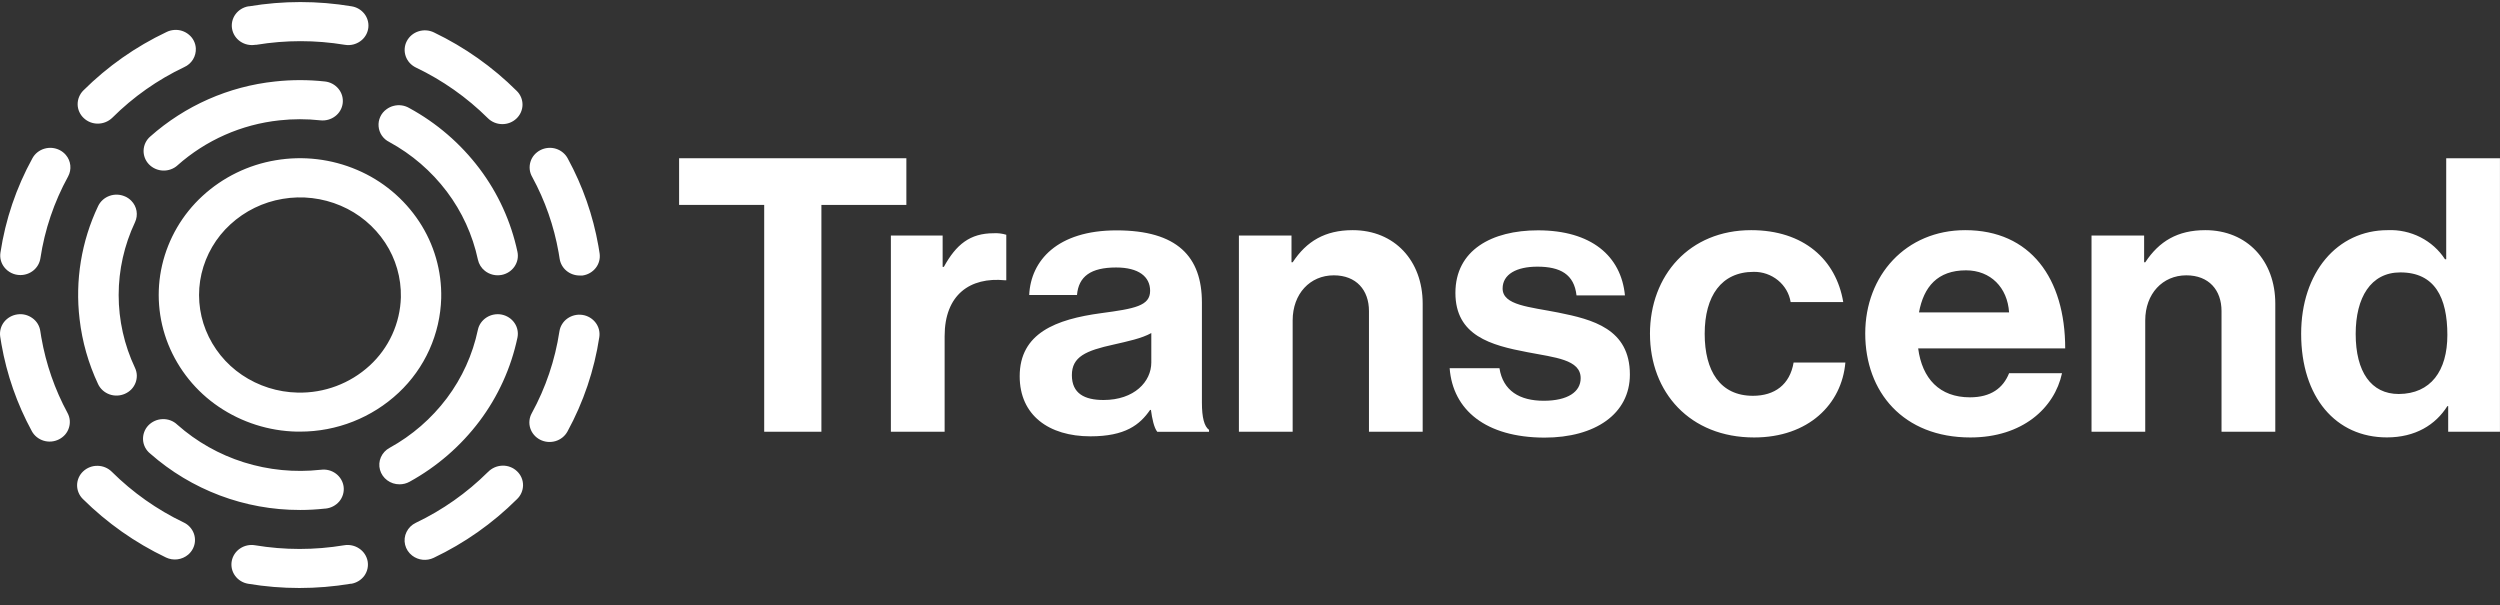 <svg width="128" height="31" viewBox="0 0 128 31" fill="none" xmlns="http://www.w3.org/2000/svg">
<rect x="0" y="0" width="128" height="31" fill="#333333" stroke="none"/>
<g clip-path="url(#clip0_975_23950)">
<path d="M34.77 8.102H46.406V10.492H42.056V22.105H39.127V10.491H34.77V8.102Z" fill="#ffffff"></path>
<path d="M48.264 13.665H48.325C48.952 12.521 49.661 11.942 50.875 11.942C51.093 11.929 51.313 11.956 51.522 12.02V14.35H51.46C49.661 14.173 48.365 15.093 48.365 17.21V22.105H45.613V12.059H48.263V13.665H48.264ZM58.928 20.987H58.885C58.358 21.752 57.611 22.34 55.83 22.34C53.702 22.34 52.208 21.262 52.208 19.265C52.208 17.052 54.068 16.347 56.376 16.034C58.096 15.804 58.886 15.663 58.886 14.89C58.886 14.164 58.299 13.695 57.145 13.695C55.849 13.695 55.223 14.153 55.142 15.105H52.695C52.775 13.343 54.133 11.795 57.166 11.795C60.283 11.795 61.538 13.145 61.538 15.495V20.619C61.538 21.381 61.658 21.832 61.902 22.009V22.107H59.252C59.089 21.907 58.987 21.439 58.928 20.987ZM58.947 18.56V17.052C58.462 17.327 57.712 17.482 57.024 17.64C55.589 17.954 54.88 18.267 54.88 19.208C54.88 20.148 55.528 20.48 56.5 20.48C58.076 20.48 58.947 19.54 58.947 18.56ZM66.125 13.429H66.185C66.894 12.352 67.84 11.784 69.258 11.784C71.403 11.784 72.841 13.352 72.841 15.544V22.104H70.091V15.927C70.091 14.852 69.443 14.097 68.289 14.097C67.076 14.097 66.184 15.037 66.184 16.407V22.106H63.432V12.059H66.125V13.429ZM74.222 18.853H76.772C76.955 20.008 77.804 20.519 79.038 20.519C80.272 20.519 80.93 20.061 80.93 19.363C80.93 18.404 79.615 18.306 78.199 18.031C76.338 17.679 74.517 17.189 74.517 14.997C74.517 12.805 76.378 11.793 78.745 11.793C81.478 11.793 83.001 13.107 83.197 15.123H80.717C80.597 14.045 79.889 13.653 78.714 13.653C77.643 13.653 76.934 14.045 76.934 14.771C76.934 15.633 78.31 15.711 79.788 16.004C81.528 16.356 83.45 16.828 83.45 19.176C83.45 21.194 81.67 22.406 79.078 22.406C76.064 22.398 74.385 20.988 74.222 18.853ZM84.478 17.091C84.478 14.095 86.503 11.784 89.659 11.784C92.35 11.784 94.01 13.292 94.374 15.466H91.681C91.611 15.031 91.381 14.636 91.033 14.351C90.682 14.065 90.242 13.912 89.79 13.919C88.134 13.919 87.28 15.153 87.28 17.091C87.28 18.991 88.07 20.265 89.75 20.265C90.863 20.265 91.641 19.695 91.833 18.56H94.483C94.301 20.695 92.592 22.398 89.811 22.398C86.521 22.398 84.479 20.088 84.479 17.091H84.478ZM95.5 17.073C95.5 14.098 97.583 11.784 100.619 11.784C103.958 11.784 105.738 14.251 105.738 17.837H98.21C98.413 19.384 99.304 20.343 100.86 20.343C101.934 20.343 102.56 19.871 102.865 19.109H105.575C105.192 20.889 103.554 22.398 100.882 22.398C97.442 22.398 95.5 20.068 95.5 17.073ZM98.252 15.995H102.865C102.783 14.722 101.92 13.841 100.659 13.841C99.203 13.841 98.493 14.683 98.252 15.995ZM109.779 13.429H109.838C110.548 12.352 111.494 11.784 112.912 11.784C115.057 11.784 116.495 13.352 116.495 15.544V22.104H113.742V15.927C113.742 14.852 113.094 14.097 111.94 14.097C110.727 14.097 109.836 15.037 109.836 16.407V22.106H107.086V12.059H109.779V13.429ZM117.819 17.091C117.819 13.958 119.661 11.784 122.25 11.784C122.831 11.759 123.409 11.884 123.925 12.146C124.44 12.408 124.875 12.796 125.184 13.274H125.246V8.102H127.998V22.105H125.347V20.793H125.305C124.699 21.753 123.666 22.395 122.21 22.395C119.599 22.398 117.819 20.343 117.819 17.091ZM125.305 17.151C125.305 15.231 124.659 13.947 122.898 13.947C121.38 13.947 120.611 15.237 120.611 17.097C120.611 19.038 121.401 20.173 122.817 20.173C124.456 20.162 125.305 18.99 125.305 17.15V17.151Z" fill="#ffffff"></path>
<path d="M2.117 17.286C2.098 17.173 2.08 17.06 2.063 16.948C2.044 16.816 1.998 16.69 1.929 16.576C1.859 16.463 1.767 16.364 1.659 16.288C1.437 16.126 1.161 16.057 0.89 16.097C0.621 16.134 0.376 16.274 0.207 16.487C0.126 16.591 0.067 16.711 0.033 16.839C-0.001 16.967 -0.009 17.101 0.01 17.232C0.03 17.362 0.05 17.493 0.074 17.623C0.347 19.18 0.872 20.683 1.628 22.073C1.691 22.19 1.777 22.293 1.881 22.377C2.093 22.548 2.364 22.63 2.636 22.605C2.906 22.581 3.157 22.453 3.336 22.25C3.422 22.15 3.487 22.034 3.527 21.908C3.568 21.783 3.583 21.651 3.572 21.52C3.56 21.388 3.521 21.261 3.458 21.145C2.806 19.939 2.353 18.637 2.118 17.287L2.117 17.286ZM5.009 6.33C5.286 6.329 5.552 6.221 5.751 6.028C6.823 4.96 8.069 4.083 9.435 3.435C9.62 3.353 9.775 3.217 9.881 3.044C9.987 2.872 10.037 2.671 10.026 2.47C10.018 2.336 9.982 2.205 9.922 2.086C9.861 1.966 9.776 1.861 9.673 1.776C9.462 1.598 9.19 1.511 8.915 1.534C8.779 1.544 8.645 1.58 8.523 1.641C6.945 2.389 5.506 3.4 4.267 4.632C4.174 4.725 4.1 4.836 4.05 4.958C3.999 5.08 3.974 5.211 3.975 5.343C3.976 5.475 4.005 5.605 4.059 5.726C4.113 5.847 4.191 5.956 4.288 6.046C4.48 6.229 4.739 6.331 5.009 6.33ZM13.08 2.293H13.129C14.625 2.046 16.152 2.046 17.649 2.293C17.805 2.32 17.965 2.313 18.117 2.27C18.269 2.227 18.41 2.151 18.529 2.047C18.72 1.88 18.838 1.647 18.861 1.395C18.883 1.143 18.806 0.892 18.648 0.696C18.486 0.496 18.256 0.363 18.002 0.323C16.265 0.033 14.492 0.033 12.755 0.323H12.722C12.452 0.369 12.212 0.517 12.055 0.733C11.977 0.839 11.922 0.96 11.892 1.089C11.863 1.218 11.859 1.351 11.883 1.481C11.93 1.742 12.083 1.975 12.307 2.127C12.531 2.279 12.809 2.339 13.079 2.293H13.08ZM3.056 7.685C2.812 7.561 2.531 7.535 2.269 7.614C2.008 7.692 1.789 7.867 1.661 8.101C0.833 9.604 0.278 11.242 0.022 12.939C-0.017 13.201 0.052 13.467 0.216 13.679C0.314 13.805 0.44 13.908 0.584 13.978C0.728 14.048 0.886 14.084 1.046 14.083C1.294 14.083 1.534 13.996 1.721 13.839C1.907 13.684 2.031 13.466 2.068 13.227C2.288 11.762 2.768 10.344 3.486 9.037C3.581 8.862 3.621 8.663 3.6 8.465C3.579 8.268 3.499 8.081 3.369 7.931C3.282 7.829 3.175 7.745 3.056 7.685ZM28.6 12.921L28.654 13.25C28.691 13.489 28.814 13.707 29 13.862C29.188 14.019 29.428 14.106 29.676 14.106C29.726 14.109 29.776 14.109 29.825 14.106C30.094 14.069 30.338 13.929 30.505 13.715C30.586 13.611 30.645 13.491 30.678 13.364C30.712 13.236 30.719 13.103 30.7 12.973C30.68 12.847 30.66 12.719 30.638 12.593C30.363 11.031 29.836 9.524 29.078 8.131C29.017 8.01 28.932 7.903 28.828 7.816C28.723 7.726 28.601 7.659 28.469 7.617C28.338 7.576 28.199 7.56 28.062 7.573C27.786 7.596 27.53 7.727 27.349 7.937C27.262 8.039 27.198 8.158 27.159 8.287C27.12 8.415 27.108 8.55 27.123 8.684C27.138 8.817 27.182 8.946 27.25 9.062C27.906 10.266 28.362 11.57 28.6 12.921ZM24.977 24.172C23.903 25.238 22.657 26.116 21.291 26.767C21.081 26.867 20.914 27.032 20.814 27.237C20.714 27.439 20.688 27.671 20.741 27.891C20.794 28.111 20.923 28.307 21.105 28.447C21.26 28.565 21.444 28.639 21.638 28.659C21.832 28.679 22.028 28.645 22.204 28.561C23.782 27.811 25.221 26.798 26.46 25.566C26.559 25.474 26.639 25.363 26.694 25.239C26.749 25.115 26.778 24.982 26.78 24.847C26.781 24.711 26.754 24.577 26.7 24.453C26.646 24.328 26.567 24.217 26.468 24.125C26.367 24.029 26.249 23.955 26.119 23.907C25.989 23.858 25.851 23.836 25.713 23.842C25.435 23.852 25.172 23.97 24.98 24.172H24.977ZM22.218 1.66C21.971 1.54 21.687 1.521 21.426 1.605C21.167 1.687 20.951 1.868 20.826 2.109C20.765 2.226 20.729 2.355 20.72 2.486C20.71 2.618 20.728 2.751 20.771 2.876C20.858 3.128 21.045 3.336 21.291 3.456C22.658 4.108 23.905 4.986 24.98 6.053C25.171 6.243 25.433 6.352 25.707 6.355C25.981 6.359 26.245 6.257 26.441 6.071C26.537 5.98 26.615 5.872 26.668 5.751C26.722 5.63 26.751 5.5 26.753 5.368C26.754 5.236 26.729 5.105 26.679 4.983C26.628 4.861 26.554 4.75 26.46 4.658C25.224 3.427 23.79 2.414 22.218 1.66ZM17.617 27.918C16.108 28.169 14.568 28.169 13.06 27.918C12.791 27.872 12.514 27.931 12.288 28.085C12.178 28.159 12.084 28.254 12.011 28.365C11.938 28.476 11.888 28.6 11.864 28.731C11.841 28.86 11.844 28.993 11.873 29.122C11.903 29.25 11.958 29.371 12.036 29.478C12.193 29.695 12.433 29.843 12.703 29.888C14.44 30.178 16.215 30.178 17.953 29.888H17.99C18.256 29.841 18.494 29.695 18.654 29.478C18.73 29.371 18.785 29.25 18.814 29.122C18.843 28.994 18.846 28.862 18.823 28.733C18.798 28.601 18.747 28.477 18.673 28.365C18.599 28.254 18.504 28.159 18.393 28.085C18.165 27.931 17.887 27.872 17.617 27.918ZM9.407 26.751C8.041 26.096 6.795 25.218 5.721 24.151C5.527 23.96 5.266 23.852 4.994 23.85C4.721 23.845 4.458 23.947 4.259 24.133C4.162 24.223 4.085 24.332 4.031 24.453C3.978 24.574 3.949 24.704 3.947 24.837C3.946 24.969 3.971 25.099 4.022 25.221C4.072 25.343 4.147 25.454 4.241 25.547C5.481 26.777 6.92 27.79 8.497 28.543C8.681 28.631 8.886 28.664 9.088 28.638C9.29 28.612 9.48 28.528 9.636 28.397C9.737 28.31 9.82 28.204 9.88 28.085C9.939 27.968 9.974 27.84 9.982 27.709C9.99 27.578 9.972 27.447 9.928 27.324C9.837 27.071 9.65 26.865 9.408 26.751H9.407ZM29.825 16.124C29.553 16.082 29.276 16.148 29.051 16.307C28.941 16.384 28.849 16.483 28.778 16.598C28.708 16.71 28.662 16.836 28.642 16.968C28.419 18.438 27.939 19.857 27.224 21.161C27.16 21.276 27.121 21.403 27.108 21.534C27.095 21.665 27.109 21.797 27.149 21.923C27.23 22.177 27.412 22.389 27.654 22.513C27.896 22.637 28.18 22.663 28.442 22.585C28.704 22.507 28.923 22.331 29.052 22.097C29.875 20.591 30.428 18.953 30.685 17.257C30.704 17.127 30.697 16.995 30.665 16.869C30.632 16.742 30.574 16.623 30.495 16.52C30.331 16.306 30.091 16.164 29.825 16.124ZM9.08 8.472C10.54 7.174 12.37 6.366 14.313 6.161C15.007 6.085 15.707 6.085 16.401 6.161C16.674 6.191 16.948 6.115 17.162 5.951C17.268 5.871 17.357 5.771 17.423 5.656C17.489 5.542 17.531 5.415 17.547 5.283C17.562 5.152 17.551 5.019 17.514 4.892C17.476 4.765 17.413 4.647 17.329 4.545C17.156 4.335 16.908 4.201 16.638 4.172C15.789 4.079 14.933 4.079 14.084 4.172C11.709 4.422 9.472 5.41 7.686 6.996C7.586 7.083 7.506 7.19 7.448 7.309C7.391 7.429 7.358 7.558 7.352 7.691C7.346 7.823 7.368 7.955 7.414 8.078C7.461 8.202 7.532 8.315 7.624 8.411C7.81 8.606 8.068 8.721 8.342 8.733C8.616 8.743 8.884 8.649 9.085 8.47L9.081 8.472H9.08ZM15.351 26.111C15.782 26.111 16.212 26.087 16.641 26.04H16.661C16.936 26.015 17.19 25.884 17.37 25.675C17.456 25.572 17.52 25.453 17.559 25.325C17.598 25.196 17.61 25.062 17.595 24.929C17.579 24.796 17.536 24.667 17.468 24.552C17.4 24.435 17.309 24.333 17.201 24.252C16.979 24.085 16.7 24.014 16.425 24.053H16.408C15.088 24.198 13.751 24.068 12.484 23.67C11.226 23.275 10.065 22.618 9.078 21.744C8.978 21.648 8.86 21.574 8.731 21.525C8.602 21.477 8.465 21.454 8.327 21.459C8.049 21.466 7.785 21.583 7.592 21.784C7.499 21.882 7.428 21.998 7.382 22.125C7.336 22.252 7.316 22.387 7.324 22.522C7.332 22.657 7.369 22.788 7.431 22.909C7.494 23.029 7.58 23.135 7.686 23.22C9.803 25.086 12.529 26.114 15.351 26.11V26.111ZM19.932 7.271C21.082 7.897 22.085 8.761 22.875 9.806C23.654 10.838 24.198 12.029 24.469 13.295C24.518 13.522 24.645 13.725 24.828 13.869C24.948 13.963 25.087 14.03 25.236 14.066C25.384 14.102 25.539 14.104 25.689 14.075C25.958 14.022 26.193 13.867 26.344 13.645C26.418 13.536 26.47 13.414 26.496 13.285C26.521 13.156 26.521 13.023 26.494 12.895C26.165 11.348 25.501 9.892 24.548 8.63C23.583 7.352 22.357 6.295 20.951 5.53C20.711 5.39 20.425 5.35 20.156 5.42C20.023 5.453 19.898 5.513 19.788 5.595C19.65 5.693 19.54 5.826 19.47 5.98C19.399 6.134 19.369 6.304 19.384 6.473C19.398 6.642 19.456 6.804 19.552 6.944C19.648 7.083 19.779 7.196 19.932 7.27V7.271ZM6.395 10.056C6.145 9.946 5.862 9.936 5.605 10.029C5.348 10.122 5.14 10.309 5.025 10.549C4.168 12.351 3.839 14.36 4.075 16.342C4.208 17.493 4.528 18.615 5.021 19.664C5.077 19.784 5.157 19.893 5.257 19.983C5.46 20.166 5.727 20.264 6.001 20.253C6.274 20.243 6.533 20.13 6.725 19.936C6.817 19.84 6.889 19.727 6.937 19.604C6.985 19.48 7.008 19.348 7.005 19.216C7 19.083 6.968 18.953 6.912 18.834C6.361 17.668 6.075 16.395 6.075 15.106C6.075 13.82 6.361 12.549 6.912 11.379C6.997 11.198 7.024 10.996 6.991 10.8C6.957 10.604 6.864 10.422 6.724 10.281C6.63 10.184 6.518 10.107 6.394 10.054L6.395 10.056ZM26.493 17.289C26.52 17.16 26.521 17.026 26.495 16.897C26.47 16.768 26.418 16.645 26.343 16.537C26.267 16.426 26.171 16.332 26.059 16.259C25.83 16.109 25.552 16.054 25.283 16.106C25.017 16.156 24.78 16.307 24.623 16.528C24.547 16.636 24.494 16.758 24.467 16.888C24.2 18.154 23.659 19.347 22.882 20.383C22.095 21.43 21.094 22.299 19.946 22.93C19.748 23.036 19.592 23.205 19.501 23.411C19.412 23.614 19.396 23.841 19.455 24.055C19.515 24.27 19.645 24.458 19.825 24.591C20.005 24.726 20.228 24.798 20.456 24.797C20.636 24.797 20.812 24.753 20.967 24.667C22.37 23.896 23.593 22.836 24.555 21.557C25.504 20.292 26.166 18.835 26.493 17.289ZM22.59 15.266C22.622 13.876 22.229 12.51 21.465 11.35C20.688 10.172 19.581 9.249 18.282 8.698C16.968 8.137 15.522 7.966 14.114 8.205C12.713 8.439 11.41 9.075 10.364 10.037C9.336 10.982 8.616 12.215 8.3 13.576C7.988 14.927 8.098 16.341 8.614 17.629C9.139 18.929 10.04 20.044 11.202 20.829C12.382 21.627 13.767 22.068 15.192 22.099H15.364C17.24 22.101 19.046 21.388 20.414 20.104C21.078 19.48 21.612 18.732 21.986 17.901C22.359 17.07 22.565 16.174 22.59 15.264V15.266ZM15.24 20.101C14.223 20.08 13.233 19.766 12.39 19.197C11.559 18.636 10.915 17.839 10.54 16.91C10.171 15.99 10.093 14.98 10.316 14.015C10.544 13.043 11.059 12.162 11.796 11.488C12.542 10.802 13.472 10.349 14.471 10.182C15.476 10.011 16.509 10.133 17.447 10.533C18.373 10.926 19.164 11.584 19.719 12.424C20.265 13.251 20.546 14.226 20.525 15.218C20.507 15.878 20.356 16.529 20.081 17.13C19.807 17.731 19.414 18.271 18.927 18.718C17.923 19.638 16.602 20.134 15.24 20.101Z" fill="#ffffff"></path>
</g>
<defs>
<clipPath id="clip0_975_23950">
<rect width="128" height="30" fill="white" transform="translate(0 0.105)"></rect>
</clipPath>
</defs>
</svg>
